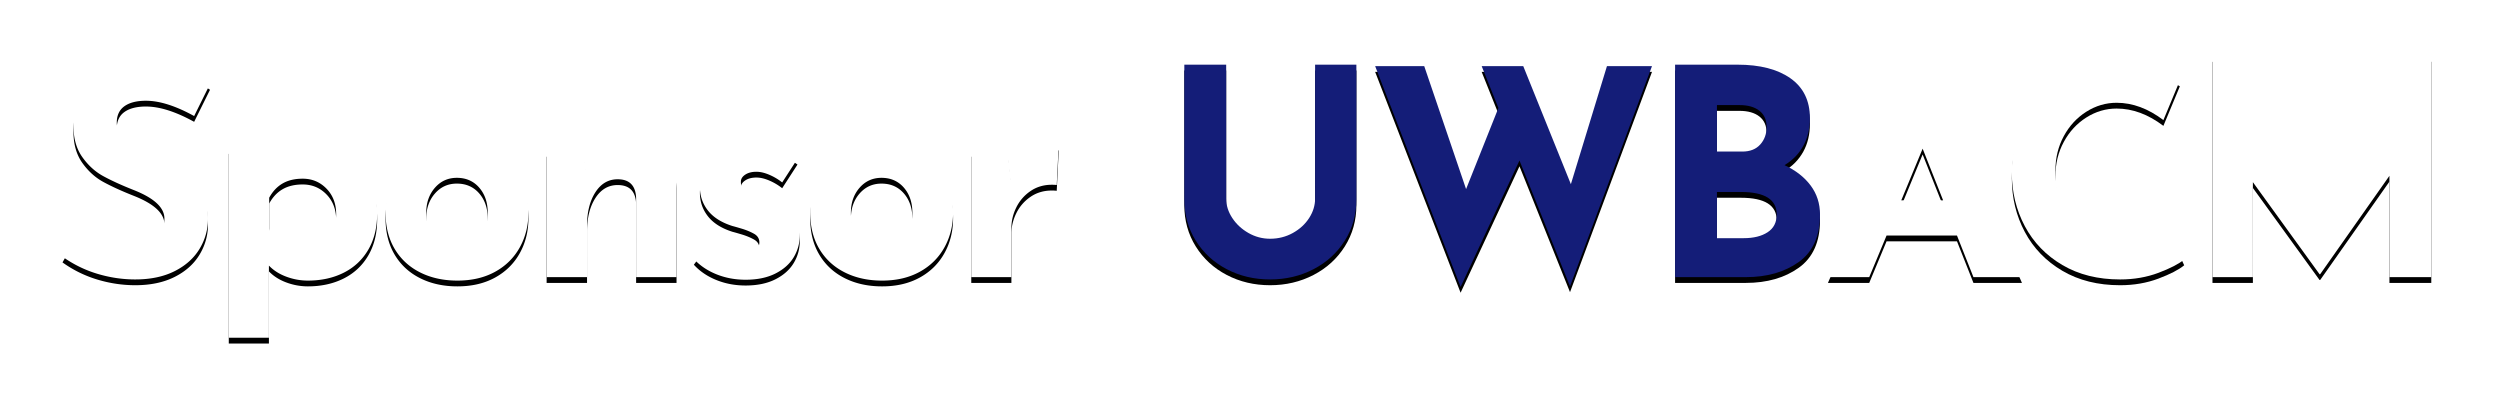 <svg width="866" height="143" xmlns="http://www.w3.org/2000/svg" xmlns:xlink="http://www.w3.org/1999/xlink"><defs><path d="M46.25 39.2c-6.4-3.533-11.967-5.3-16.7-5.3-3.2 0-5.683.633-7.45 1.9-1.767 1.267-2.65 3.167-2.65 5.7 0 2.333 1.283 4.383 3.85 6.15 2.567 1.767 5.983 3.45 10.25 5.05 3.467 1.267 6.433 2.717 8.9 4.35 2.467 1.633 4.517 3.883 6.15 6.75s2.45 6.5 2.45 10.9c0 3.8-.983 7.317-2.95 10.55-1.967 3.233-4.85 5.8-8.65 7.7-3.8 1.9-8.333 2.85-13.6 2.85-4.4 0-8.767-.65-13.1-1.95A40.92 40.92 0 0 1 .65 87.9l6.4-11.3c2.533 1.867 5.433 3.4 8.7 4.6 3.267 1.2 6.2 1.8 8.8 1.8 3.067 0 5.733-.65 8-1.95 2.267-1.3 3.4-3.417 3.4-6.35 0-3.8-3.567-7.1-10.7-9.9-4.2-1.667-7.7-3.267-10.5-4.8s-5.217-3.733-7.25-6.6c-2.033-2.867-3.05-6.467-3.05-10.8 0-6.333 2.083-11.433 6.25-15.3 4.167-3.867 9.717-5.967 16.65-6.3 5.467 0 10.033.617 13.7 1.85s7.233 2.983 10.7 5.25l-5.5 11.1zm42.2 9.9c4.067 0 7.7.967 10.9 2.9 3.2 1.933 5.717 4.7 7.55 8.3 1.833 3.6 2.75 7.833 2.75 12.7 0 4.8-1.017 8.95-3.05 12.45s-4.867 6.167-8.5 8c-3.633 1.833-7.783 2.75-12.45 2.75a21.32 21.32 0 0 1-7.45-1.35c-2.433-.9-4.45-2.183-6.05-3.85v25h-13.9V50.3h12l1.2 5.2c5.333-4.267 11-6.4 17-6.4zm-5.6 36.1c3.467 0 6.433-1.133 8.9-3.4 2.467-2.267 3.7-5.133 3.7-8.6 0-3.6-1.117-6.55-3.35-8.85s-4.983-3.45-8.25-3.45c-2.733 0-5.05.55-6.95 1.65-1.9 1.1-3.45 2.75-4.65 4.95v10.7c.733 2.133 2.05 3.833 3.95 5.1 1.9 1.267 4.117 1.9 6.65 1.9zm29.7-12.6c0-4.467 1.05-8.467 3.15-12 2.1-3.533 5.067-6.317 8.9-8.35 3.833-2.033 8.183-3.05 13.05-3.05 4.867 0 9.15 1.017 12.85 3.05 3.7 2.033 6.55 4.817 8.55 8.35 2 3.533 3 7.533 3 12s-1 8.5-3 12.1c-2 3.6-4.85 6.417-8.55 8.45-3.7 2.033-8.05 3.05-13.05 3.05-4.867 0-9.183-.95-12.95-2.85-3.767-1.9-6.7-4.617-8.8-8.15-2.1-3.533-3.15-7.733-3.15-12.6zm14.1.1c0 3.467 1 6.35 3 8.65 2 2.3 4.533 3.45 7.6 3.45 3.2 0 5.783-1.133 7.75-3.4 1.967-2.267 2.95-5.167 2.95-8.7 0-3.533-.983-6.433-2.95-8.7-1.967-2.267-4.55-3.4-7.75-3.4-3.067 0-5.6 1.15-7.6 3.45-2 2.3-3 5.183-3 8.65zm72.1-23.5c4.133 0 7.583 1.233 10.35 3.7 2.767 2.467 4.183 5.6 4.25 9.4V95h-14V67.5c-.2-4.267-2.333-6.4-6.4-6.4-3.2 0-5.767 1.5-7.7 4.5-1.933 3-2.9 6.867-2.9 11.6V95h-14V51.3h12.7l1 7c1.6-2.867 3.817-5.1 6.65-6.7 2.833-1.6 6.183-2.4 10.05-2.4zm38.5 46.7c-3.6 0-6.967-.633-10.1-1.9s-5.733-3.033-7.8-5.3l5.8-7.7c3.867 3.6 7.5 5.4 10.9 5.4 1.8 0 3.25-.283 4.35-.85 1.1-.567 1.65-1.417 1.65-2.55 0-1.333-.633-2.35-1.9-3.05-1.267-.7-2.683-1.283-4.25-1.75-1.567-.467-2.617-.767-3.15-.9-3.8-1.2-6.633-2.983-8.5-5.35-1.867-2.367-2.8-5.083-2.8-8.15 0-2.333.617-4.617 1.85-6.85 1.233-2.233 3.15-4.067 5.75-5.5 2.6-1.433 5.833-2.15 9.7-2.15 3.6 0 6.667.367 9.2 1.1 2.533.733 4.967 1.933 7.3 3.6l-5.3 8.2a19.17 19.17 0 0 0-4.45-2.65c-1.633-.7-3.117-1.05-4.45-1.05-1.6 0-2.9.333-3.9 1s-1.5 1.467-1.5 2.4c-.067 1.4.517 2.45 1.75 3.15 1.233.7 3.15 1.417 5.75 2.15.4.133.817.267 1.25.4.433.133.883.267 1.35.4 6.867 2.267 10.3 6.4 10.3 12.4 0 2.8-.7 5.367-2.1 7.7-1.4 2.333-3.517 4.217-6.35 5.65-2.833 1.433-6.283 2.15-10.35 2.15zm22.4-23.3c0-4.467 1.05-8.467 3.15-12 2.1-3.533 5.067-6.317 8.9-8.35 3.833-2.033 8.183-3.05 13.05-3.05 4.867 0 9.15 1.017 12.85 3.05 3.7 2.033 6.55 4.817 8.55 8.35 2 3.533 3 7.533 3 12s-1 8.5-3 12.1c-2 3.6-4.85 6.417-8.55 8.45-3.7 2.033-8.05 3.05-13.05 3.05-4.867 0-9.183-.95-12.95-2.85-3.767-1.9-6.7-4.617-8.8-8.15-2.1-3.533-3.15-7.733-3.15-12.6zm14.1.1c0 3.467 1 6.35 3 8.65 2 2.3 4.533 3.45 7.6 3.45 3.2 0 5.783-1.133 7.75-3.4 1.967-2.267 2.95-5.167 2.95-8.7 0-3.533-.983-6.433-2.95-8.7-1.967-2.267-4.55-3.4-7.75-3.4-3.067 0-5.6 1.15-7.6 3.45-2 2.3-3 5.183-3 8.65zm55.4-11.4c1.2-2.333 2.85-4.433 4.95-6.3s4.25-3.317 6.45-4.35c2.2-1.033 3.933-1.55 5.2-1.55l-.7 14c-.4-.067-.967-.1-1.7-.1-2.8 0-5.267.733-7.4 2.2a14.57 14.57 0 0 0-4.9 5.65c-1.133 2.3-1.7 4.65-1.7 7.05V95h-13.9V51.3h12.6l1.1 10z" id="b"/><filter x="-10.7%" y="-36.8%" width="121.4%" height="177.9%" filterUnits="objectBoundingBox" id="a"><feOffset dy="2" in="SourceAlpha" result="shadowOffsetOuter1"/><feGaussianBlur stdDeviation="12" in="shadowOffsetOuter1" result="shadowBlurOuter1"/><feColorMatrix values="0 0 0 0 0 0 0 0 0 0 0 0 0 0 0 0 0 0 0.5 0" in="shadowBlurOuter1"/></filter><path d="M656.9 80.6h-24.4l-6 14.4h-14.3l33.2-76.5h.8L679.4 95h-16.8l-5.7-14.4zm-4.8-12.2L645 50.5l-7.4 17.9h14.5zm83.5 20.5c-1.867 1.533-4.833 3.067-8.9 4.6-4.067 1.533-8.5 2.3-13.3 2.3-7.667 0-14.333-1.667-20-5s-10-7.817-13-13.45c-3-5.633-4.5-11.817-4.5-18.55 0-7.4 1.5-14 4.5-19.8 3-5.8 7.2-10.317 12.6-13.55 5.4-3.233 11.633-4.85 18.7-4.85 4.467 0 8.6.6 12.4 1.8 3.8 1.2 7.133 2.7 10 4.5l-5.7 13.7c-5.267-4-10.667-6-16.2-6-3.733 0-7.233 1.033-10.5 3.1-3.267 2.067-5.867 4.883-7.8 8.45-1.933 3.567-2.9 7.517-2.9 11.85 0 4.733.9 8.883 2.7 12.45 1.8 3.567 4.367 6.35 7.7 8.35s7.233 3 11.7 3c3.6 0 6.833-.583 9.7-1.75 2.867-1.167 5.133-2.55 6.8-4.15l6 13zm85.6-70.5V95h-14.5V59.9l-24 34.1h-.2l-23.1-31.9V95h-14V18.4h.1l37.3 52.9L821 18.4h.2z" id="d"/><filter x="-17.7%" y="-45.2%" width="135.4%" height="195.6%" filterUnits="objectBoundingBox" id="c"><feOffset dy="2" in="SourceAlpha" result="shadowOffsetOuter1"/><feGaussianBlur stdDeviation="12" in="shadowOffsetOuter1" result="shadowBlurOuter1"/><feColorMatrix values="0 0 0 0 0 0 0 0 0 0 0 0 0 0 0 0 0 0 0.5 0" in="shadowBlurOuter1"/></filter><path d="M403.75 67.8c0 2.333.7 4.567 2.1 6.7 1.4 2.133 3.267 3.867 5.6 5.2 2.333 1.333 4.833 2 7.5 2 2.867 0 5.5-.667 7.9-2 2.4-1.333 4.283-3.067 5.65-5.2s2.05-4.367 2.05-6.7V21.4h14.3v46.7c0 5.267-1.333 10.017-4 14.25-2.667 4.233-6.283 7.533-10.85 9.9-4.567 2.367-9.583 3.55-15.05 3.55-5.467 0-10.467-1.183-15-3.55-4.533-2.367-8.117-5.667-10.75-9.9-2.633-4.233-3.95-8.983-3.95-14.25V21.4h14.5v46.4zm119.1 30.4l-17.5-43.6-20.4 43.8-29.6-76.5h17l14.5 42.6 11.2-28.1-5.8-14.5h14.4l16.5 40.9 12.5-40.9h15.6l-28.4 76.3zm74.3-42c3.867 1.8 6.883 4.15 9.05 7.05 2.167 2.9 3.25 6.25 3.25 10.05 0 7.467-2.45 12.95-7.35 16.45-4.9 3.5-11.017 5.25-18.35 5.25h-24.5V21.4h21.6c7.8 0 13.933 1.583 18.4 4.75 4.467 3.167 6.7 7.75 6.7 13.75 0 3.667-.767 6.883-2.3 9.65-1.533 2.767-3.7 4.983-6.5 6.65zm-23.4-4.7h8.8c2.667 0 4.733-.817 6.2-2.45 1.467-1.633 2.2-3.65 2.2-6.05 0-2.467-.833-4.35-2.5-5.65-1.667-1.3-3.967-1.95-6.9-1.95h-7.8v16.1zm9.3 30c3.4 0 6.15-.683 8.25-2.05 2.1-1.367 3.15-3.417 3.15-6.15 0-5.2-4.133-7.8-12.4-7.8h-8.3v16h9.3z" id="f"/><filter x="-16.8%" y="-45.5%" width="133.6%" height="196.1%" filterUnits="objectBoundingBox" id="e"><feOffset dy="2" in="SourceAlpha" result="shadowOffsetOuter1"/><feGaussianBlur stdDeviation="12" in="shadowOffsetOuter1" result="shadowBlurOuter1"/><feColorMatrix values="0 0 0 0 1 0 0 0 0 1 0 0 0 0 1 0 0 0 0.5 0" in="shadowBlurOuter1"/></filter></defs><g fill="none" fill-rule="evenodd"><g transform="translate(21 1)"><use fill="#000" filter="url(#a)" xlink:href="#b"/><use fill="#FFF" xlink:href="#b"/></g><g transform="translate(21 1)"><use fill="#000" filter="url(#c)" xlink:href="#d"/><use fill="#FFF" xlink:href="#d"/></g><g transform="translate(21 1)"><use fill="#000" filter="url(#e)" xlink:href="#f"/><use fill="#141D78" xlink:href="#f"/></g></g></svg>